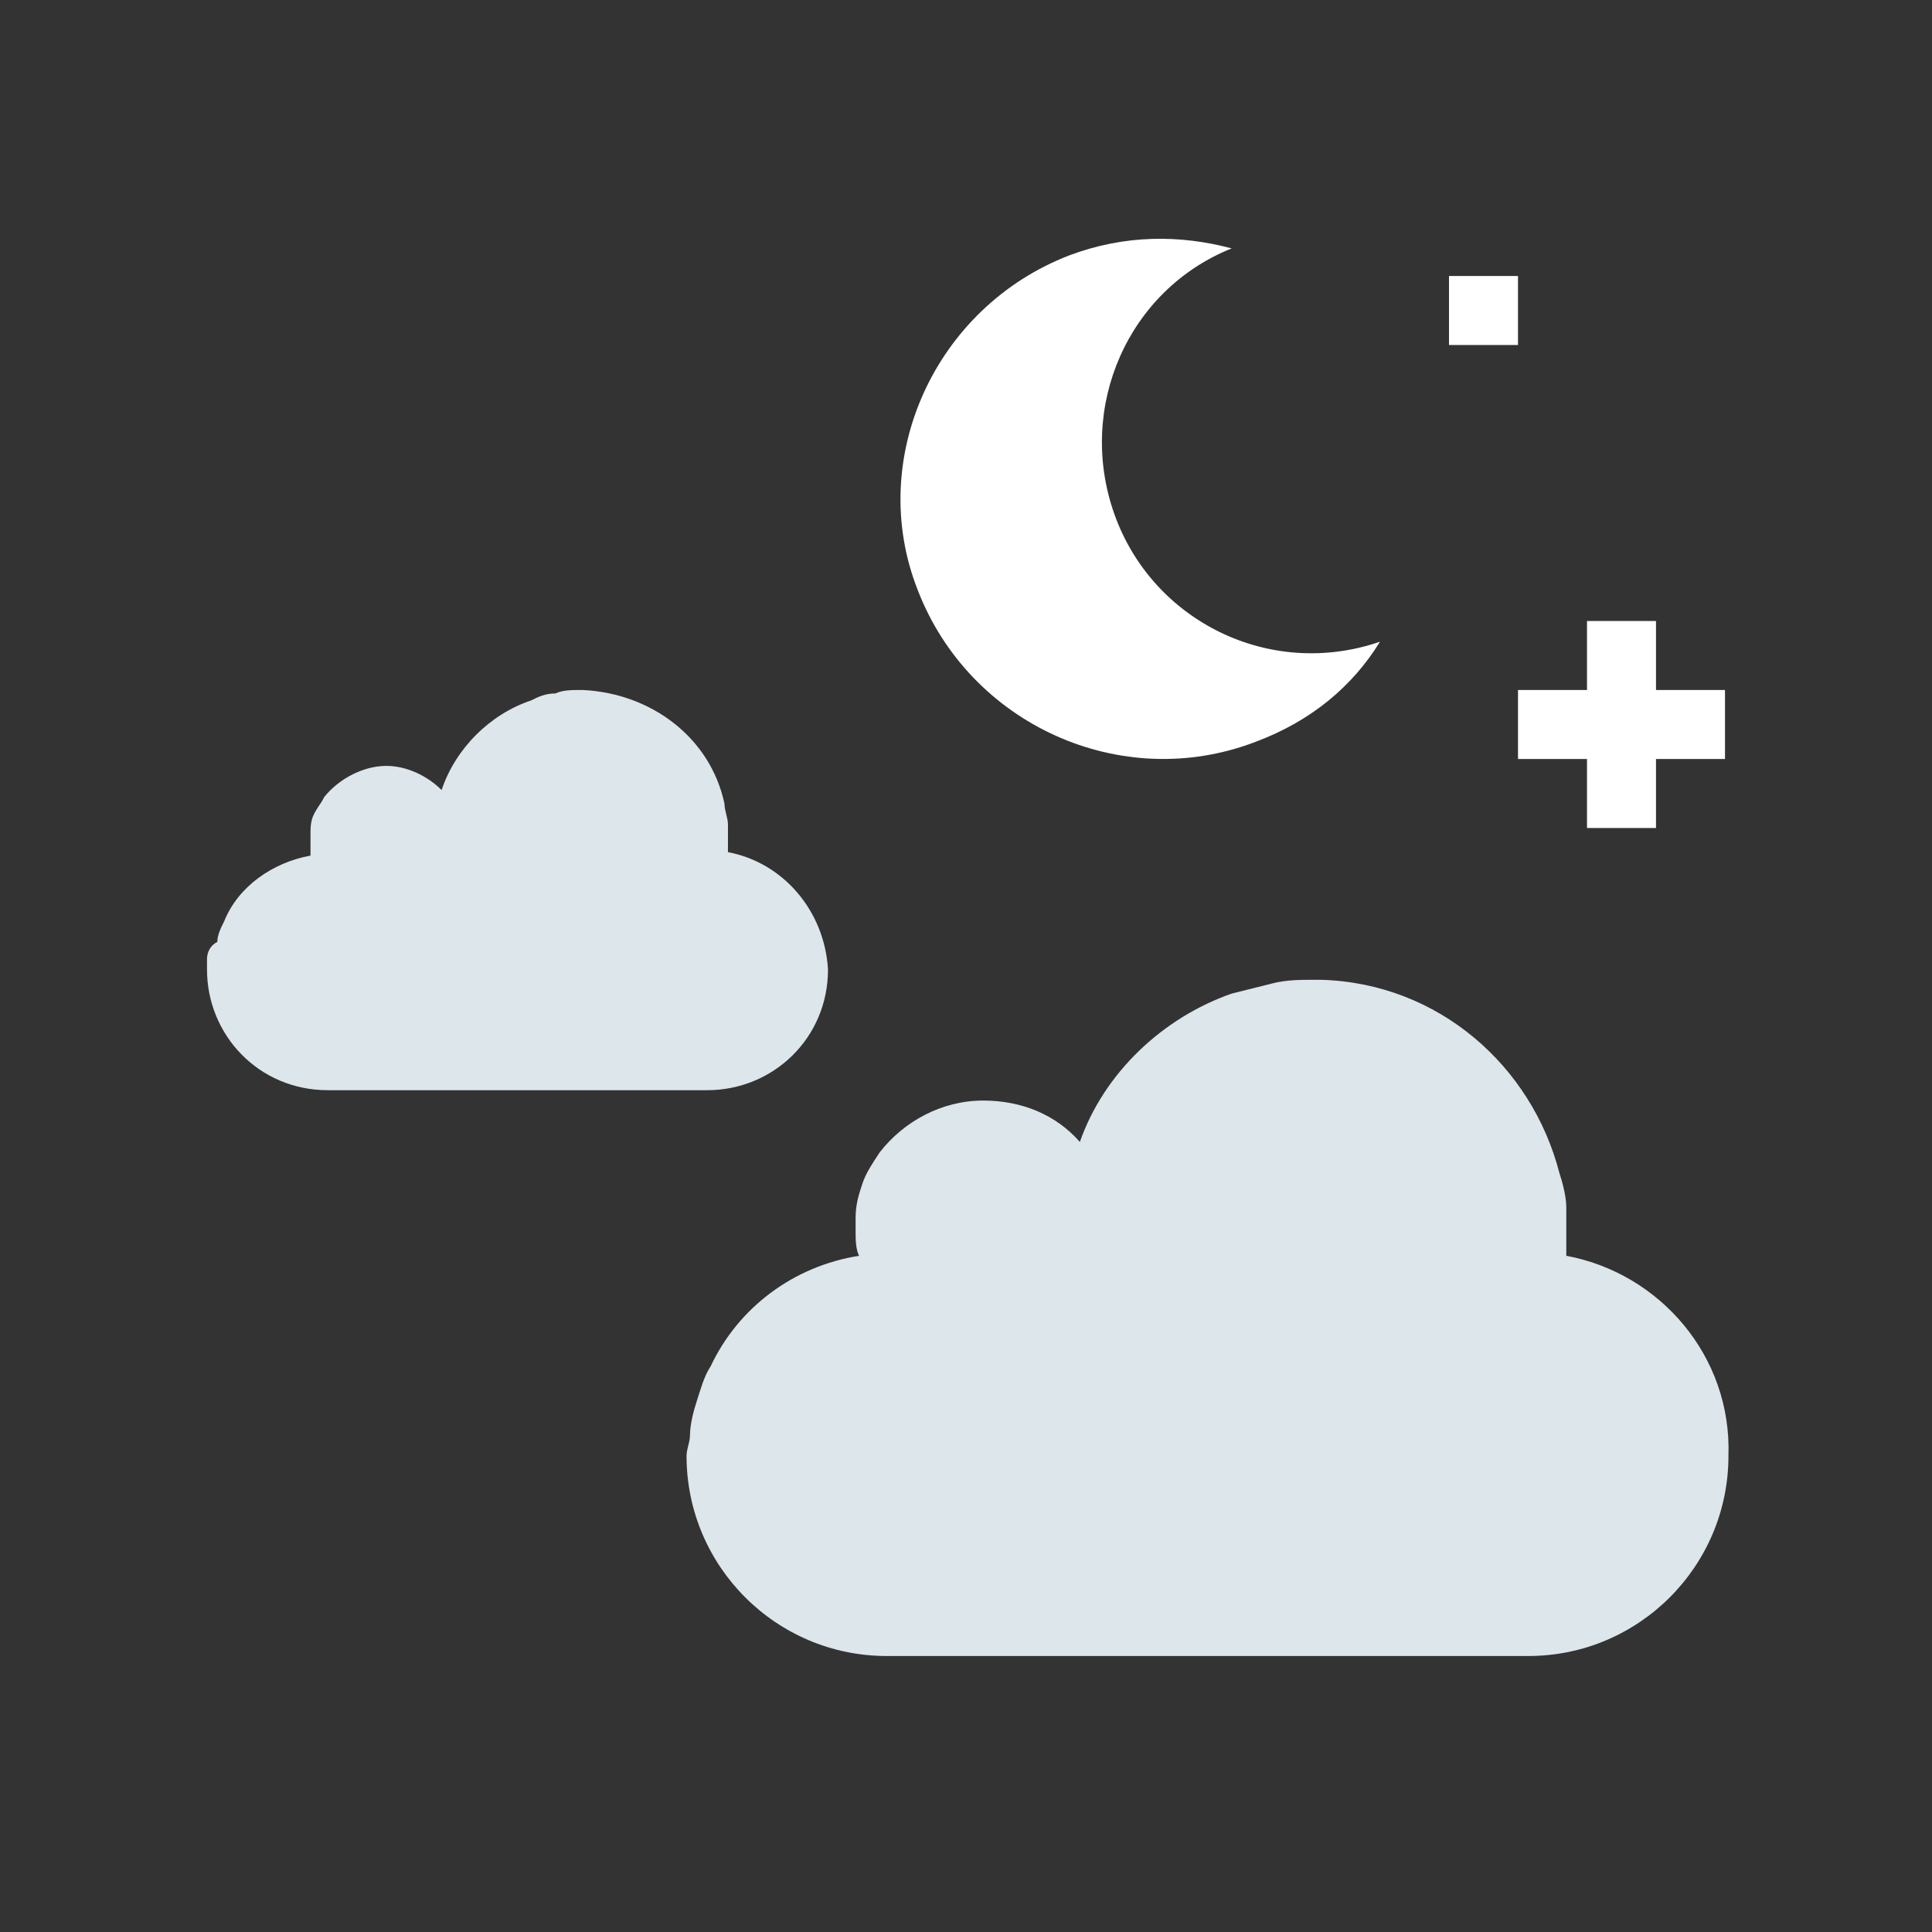 <?xml version="1.0" encoding="utf-8"?>
<!-- Generator: Adobe Illustrator 19.0.0, SVG Export Plug-In . SVG Version: 6.00 Build 0)  -->
<svg version="1.1" id="Layer_1" xmlns="http://www.w3.org/2000/svg" xmlns:xlink="http://www.w3.org/1999/xlink" x="0px" y="0px"
	 viewBox="-71 73 56 56" style="enable-background:new -71 73 56 56;" xml:space="preserve">
<rect x="-71" y="73" width="56" height="56" fill="#333333" stroke="none"/>
<style type="text/css">
	.st0{fill:#FFFFFF;}
	.st1{fill:#FFFFFF;fill-opacity:0;}
	.st2{fill:#DCE6EB;}
</style>
<g id="XMLID_91_">
	<g id="XMLID_98_">
		<path id="XMLID_103_" class="st0" d="M-34.6,94.5c1.6-0.6,2.8-1.6,3.6-2.9c-3.2,1.1-6.6-0.6-7.7-3.7s0.4-6.5,3.4-7.7
			c-1.5-0.4-3.1-0.4-4.7,0.2c-3.9,1.5-5.9,5.9-4.4,9.7C-42.9,94-38.5,96-34.6,94.5z"/>
		<rect id="XMLID_102_" x="-29" y="81" class="st0" width="2" height="2"/>
		<g id="XMLID_99_">
			<rect id="XMLID_101_" x="-25" y="91" class="st0" width="2" height="6"/>
			<rect id="XMLID_100_" x="-27" y="93" class="st0" width="6" height="2"/>
		</g>
	</g>
	<g id="XMLID_92_">
		<rect id="XMLID_97_" x="-71" y="73" class="st1" width="56" height="56"/>
		<g id="XMLID_95_">
			<path id="XMLID_96_" class="st2" d="M-25.6,109.4c0-0.1,0-0.3,0-0.4s0-0.2,0-0.3c0-0.2,0-0.5,0-0.7c0-0.3-0.1-0.7-0.2-1
				c-0.8-3.1-3.5-5.5-6.9-5.6c-0.1,0-0.2,0-0.2,0c-0.4,0-0.8,0-1.2,0.1s-0.8,0.2-1.2,0.3c-2,0.7-3.7,2.3-4.4,4.3
				c-0.7-0.8-1.7-1.2-2.8-1.2c-1.2,0-2.3,0.6-3,1.5c-0.2,0.3-0.4,0.6-0.5,0.9s-0.2,0.6-0.2,1c0,0.1,0,0.3,0,0.4c0,0.2,0,0.5,0.1,0.7
				c-1.9,0.3-3.5,1.5-4.3,3.2c-0.2,0.3-0.3,0.7-0.4,1s-0.2,0.7-0.2,1c0,0.2-0.1,0.4-0.1,0.6c0,3.2,2.6,5.8,5.8,5.8h2.7h7.7h8.2
				c3.2,0,5.8-2.6,5.8-5.8C-20.8,112.3-22.9,109.9-25.6,109.4z"/>
		</g>
		<g id="XMLID_93_">
			<path id="XMLID_94_" class="st2" d="M-49.9,97.7c0-0.1,0-0.2,0-0.2c0-0.1,0-0.1,0-0.2s0-0.3,0-0.4c0-0.2-0.1-0.4-0.1-0.6
				c-0.4-1.9-2.1-3.2-4.1-3.3h-0.1c-0.2,0-0.5,0-0.7,0.1c-0.3,0-0.5,0.1-0.7,0.2c-1.2,0.4-2.2,1.4-2.6,2.6c-0.4-0.4-1-0.7-1.6-0.7
				c-0.7,0-1.4,0.4-1.8,0.9c-0.1,0.2-0.2,0.3-0.3,0.5C-62,96.8-62,97-62,97.2c0,0.1,0,0.2,0,0.2c0,0.1,0,0.3,0,0.4
				c-1.1,0.2-2.1,0.9-2.5,1.9c-0.1,0.2-0.2,0.4-0.2,0.6c-0.2,0.1-0.3,0.3-0.3,0.5c0,0.1,0,0.2,0,0.3c0,1.9,1.5,3.5,3.5,3.5h1.6h4.6
				h4.8c1.9,0,3.5-1.5,3.5-3.5C-47.1,99.4-48.3,98-49.9,97.7z"/>
		</g>
	</g>
</g>
</svg>
